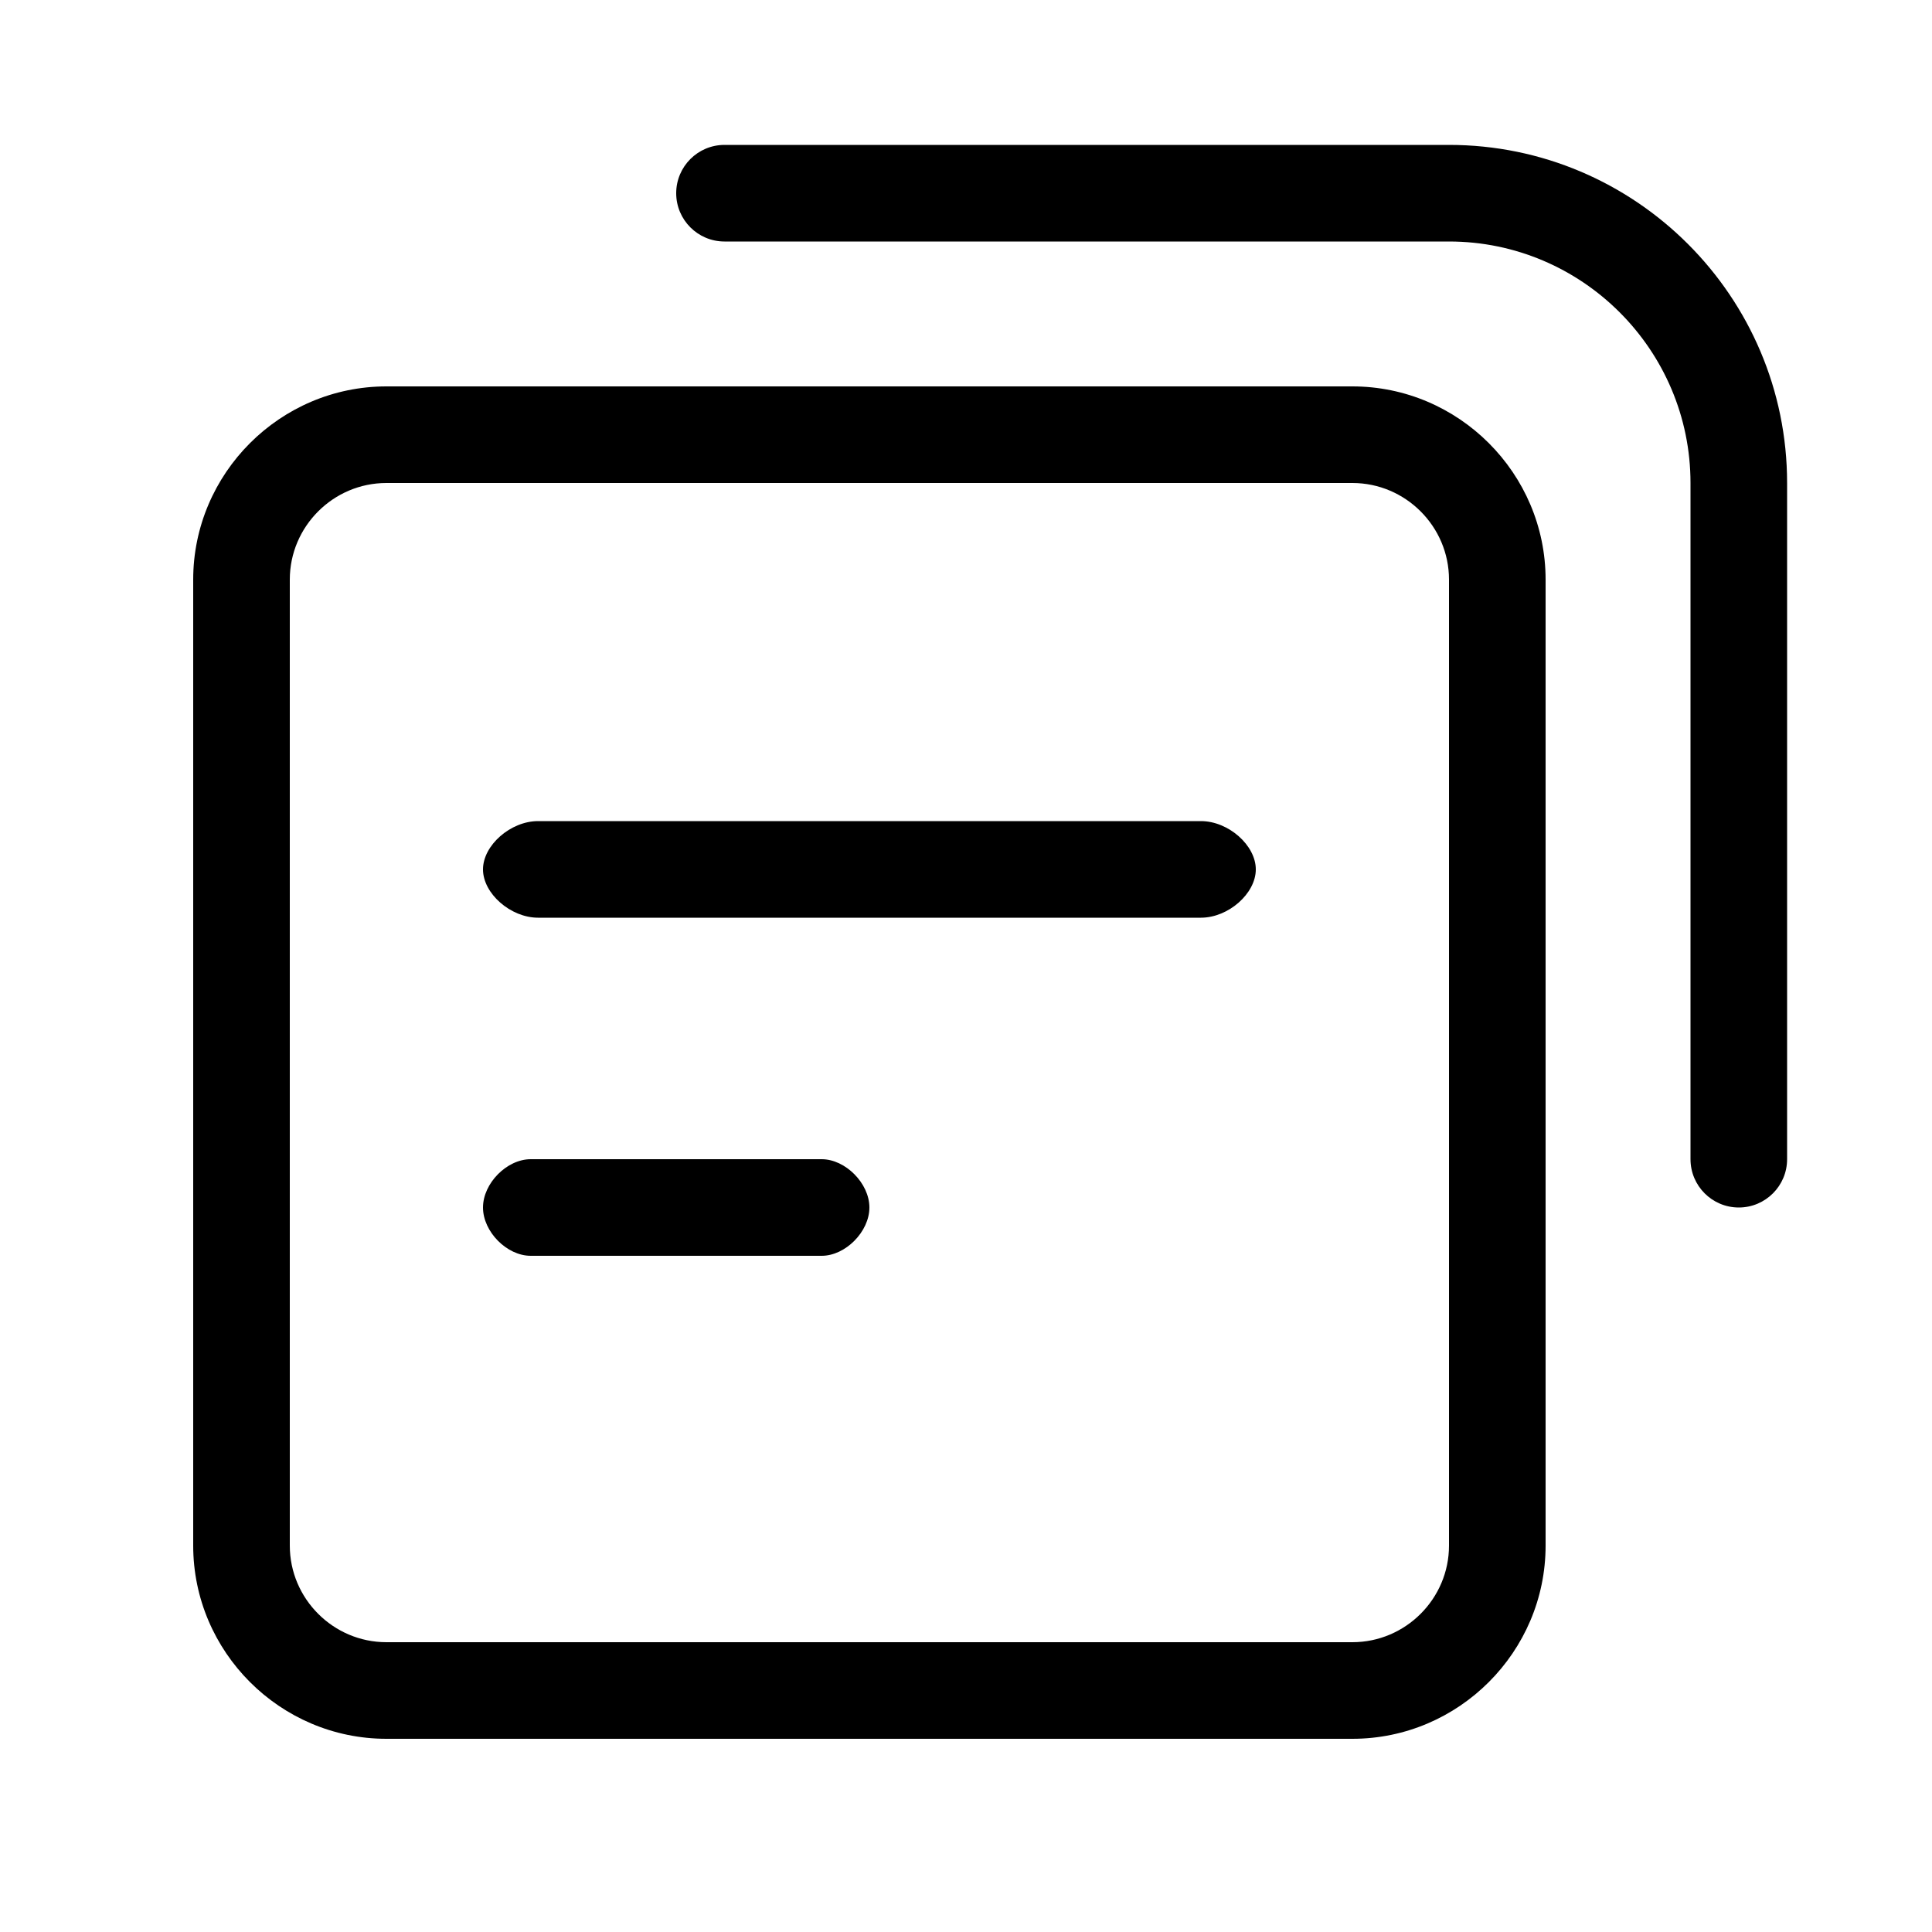 <svg height="1000" width="1000.0" xmlns="http://www.w3.org/2000/svg"><path d="m800 300v500c0 55-45 100-100 100h-500c-55 0-100-45-100-100v-500c0-55 45-100 100-100h500c55 0 100 45 100 100z m-50 0c0-27.5-22.5-50-50-50h-500c-27.5 0-50 22.5-50 50v500c0 27.5 22.5 50 50 50h500c27.5 0 50-22.5 50-50v-500z m-500 325c0-12.5 12.3-25 24.7-25h150.6c12.3 0 24.7 12.5 24.7 25s-12.4 25-24.7 25h-150.6c-12.4 0-24.7-12.5-24.7-25z m371.6-200h-343.1c-14.2 0-28.5 12.5-28.5 25s14.3 25 28.5 25h343.1c14.2 0 28.4-12.5 28.4-25s-14.2-25-28.4-25z m128.4-350h-375c-13.8 0-25 11.2-25 25s11.2 25 25 25h375c68.9 0 125 56.1 125 125v350c0 13.8 11.2 25 25 25s25-11.2 25-25v-350c0-96.5-78.5-175-175-175z"/></svg>
